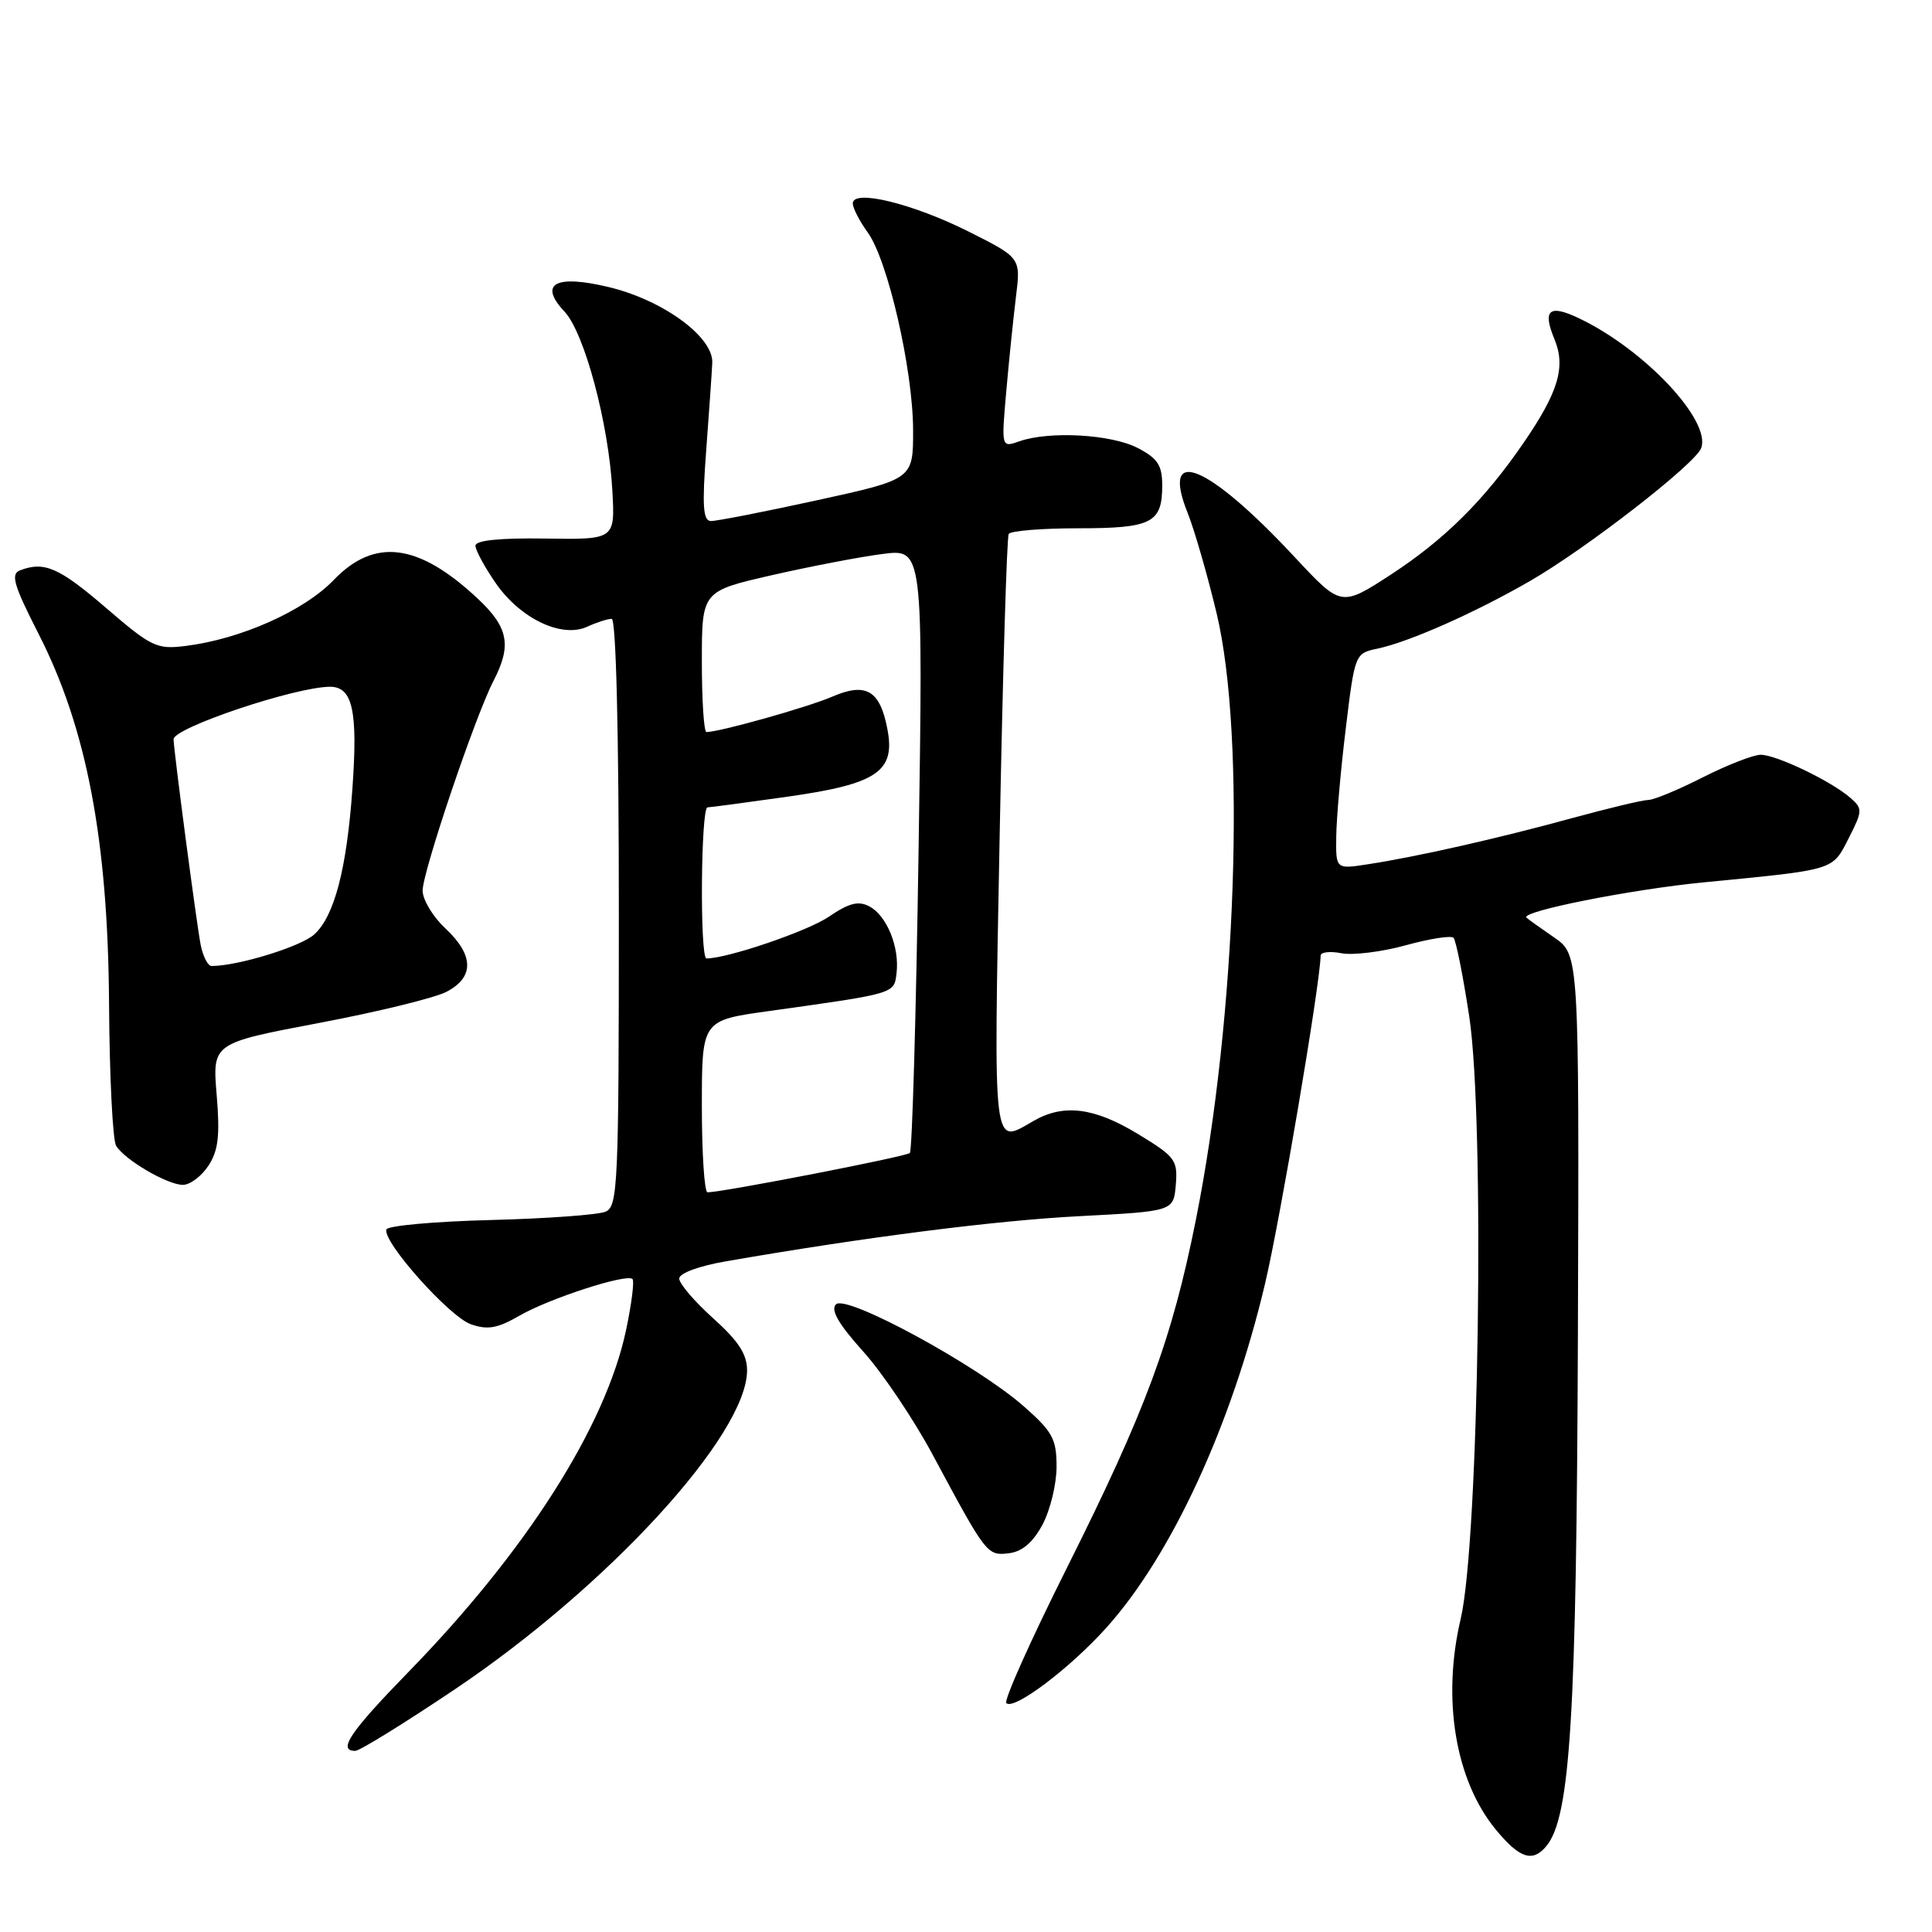 <?xml version="1.0" encoding="UTF-8" standalone="no"?>
<!DOCTYPE svg PUBLIC "-//W3C//DTD SVG 1.1//EN" "http://www.w3.org/Graphics/SVG/1.1/DTD/svg11.dtd" >
<svg xmlns="http://www.w3.org/2000/svg" xmlns:xlink="http://www.w3.org/1999/xlink" version="1.1" viewBox="0 0 256 256">
 <g >
 <path fill="currentColor"
d=" M 204.90 244.62 C 208.08 240.79 208.90 227.42 209.08 176.77 C 209.25 126.50 209.25 126.50 205.92 124.21 C 204.09 122.95 202.44 121.77 202.26 121.59 C 201.44 120.77 216.12 117.85 225.81 116.91 C 243.31 115.21 242.77 115.37 244.96 111.07 C 246.80 107.46 246.82 107.15 245.21 105.74 C 242.69 103.52 235.35 100.00 233.29 100.01 C 232.31 100.02 228.85 101.37 225.61 103.01 C 222.37 104.66 219.13 106.00 218.40 106.00 C 217.68 106.00 213.13 107.09 208.29 108.41 C 198.53 111.09 187.72 113.53 181.25 114.52 C 177.00 115.18 177.00 115.18 177.06 110.84 C 177.09 108.45 177.65 102.02 178.32 96.54 C 179.52 86.64 179.55 86.57 182.51 85.95 C 186.72 85.06 195.41 81.21 202.73 76.99 C 210.19 72.69 224.59 61.51 225.41 59.39 C 226.79 55.77 217.94 46.34 209.26 42.19 C 205.27 40.28 204.36 41.04 205.97 44.94 C 207.50 48.62 206.50 51.96 201.84 58.74 C 196.64 66.31 191.40 71.50 184.31 76.13 C 177.71 80.42 177.71 80.42 171.60 73.87 C 160.07 61.48 153.72 58.85 157.37 67.97 C 158.27 70.22 160.00 76.21 161.21 81.28 C 165.12 97.63 163.85 134.65 158.46 161.63 C 155.28 177.53 151.83 186.86 141.36 207.77 C 136.60 217.27 132.99 225.33 133.34 225.67 C 134.33 226.67 141.75 221.08 146.61 215.67 C 155.23 206.07 163.18 188.86 167.61 170.16 C 169.63 161.64 174.92 130.42 174.99 126.63 C 174.99 126.16 176.24 126.01 177.75 126.31 C 179.26 126.60 183.09 126.13 186.25 125.26 C 189.42 124.38 192.27 123.94 192.60 124.26 C 192.92 124.59 193.86 129.28 194.68 134.68 C 196.77 148.43 195.98 204.14 193.55 214.50 C 191.04 225.16 192.84 235.92 198.21 242.44 C 201.36 246.26 203.08 246.82 204.90 244.62 Z  M 60.32 223.81 C 80.58 210.19 98.96 190.13 98.99 181.61 C 99.00 179.45 97.87 177.71 94.50 174.68 C 92.03 172.46 90.00 170.09 90.00 169.42 C 90.00 168.71 92.60 167.75 96.25 167.12 C 114.70 163.92 131.87 161.73 143.00 161.15 C 155.50 160.50 155.50 160.50 155.80 156.99 C 156.07 153.71 155.74 153.27 150.75 150.24 C 144.99 146.75 140.96 146.24 137.00 148.50 C 131.47 151.66 131.66 153.30 132.46 110.75 C 132.87 89.16 133.41 71.16 133.66 70.75 C 133.91 70.34 138.05 70.00 142.86 70.00 C 152.62 70.00 154.00 69.30 154.00 64.33 C 154.00 61.65 153.41 60.74 150.75 59.36 C 147.28 57.55 139.06 57.08 135.09 58.47 C 132.68 59.32 132.68 59.32 133.33 51.91 C 133.69 47.83 134.27 42.17 134.62 39.33 C 135.26 34.16 135.26 34.16 128.38 30.70 C 120.94 26.97 113.00 25.03 113.00 26.95 C 113.00 27.57 113.89 29.30 114.97 30.79 C 117.64 34.45 120.98 49.01 120.99 57.00 C 121.00 63.50 121.00 63.50 108.25 66.29 C 101.24 67.82 94.91 69.06 94.19 69.04 C 93.16 69.01 93.02 67.05 93.57 59.75 C 93.95 54.66 94.32 49.41 94.38 48.08 C 94.55 44.66 87.86 39.76 80.66 38.04 C 73.57 36.34 71.33 37.59 74.80 41.29 C 77.44 44.10 80.65 56.09 81.14 65.00 C 81.50 71.50 81.50 71.50 72.25 71.36 C 66.19 71.27 63.00 71.60 63.00 72.31 C 63.00 72.90 64.21 75.13 65.68 77.26 C 68.94 81.97 74.42 84.59 77.79 83.05 C 79.06 82.47 80.52 82.00 81.05 82.00 C 81.63 82.00 82.00 96.91 82.00 120.89 C 82.00 156.98 81.87 159.84 80.25 160.55 C 79.29 160.97 72.42 161.47 65.00 161.66 C 57.58 161.85 51.36 162.41 51.20 162.91 C 50.66 164.51 59.53 174.46 62.39 175.47 C 64.61 176.25 65.91 176.02 68.84 174.33 C 72.84 172.03 83.05 168.72 83.81 169.48 C 84.07 169.74 83.69 172.77 82.96 176.23 C 80.24 189.03 69.74 205.53 54.06 221.61 C 46.38 229.50 44.69 232.00 47.07 232.00 C 47.66 232.00 53.62 228.31 60.32 223.81 Z  M 138.14 202.02 C 139.16 200.10 140.00 196.65 140.00 194.35 C 140.00 190.67 139.48 189.71 135.64 186.33 C 129.42 180.87 112.13 171.47 110.77 172.83 C 110.03 173.57 111.09 175.42 114.37 179.07 C 116.94 181.92 121.11 188.13 123.65 192.88 C 130.71 206.04 130.80 206.16 133.70 205.81 C 135.45 205.60 136.87 204.38 138.14 202.02 Z  M 27.62 154.46 C 28.93 152.45 29.16 150.48 28.71 145.07 C 28.14 138.23 28.14 138.23 42.21 135.56 C 49.95 134.10 57.57 132.24 59.14 131.43 C 62.87 129.50 62.82 126.57 59.00 123.00 C 57.35 121.46 56.00 119.21 56.00 118.01 C 56.00 115.52 62.96 94.91 65.39 90.22 C 67.84 85.48 67.37 83.12 63.25 79.27 C 55.42 71.96 49.62 71.23 44.21 76.86 C 40.28 80.95 31.90 84.68 24.61 85.59 C 20.77 86.07 20.08 85.74 14.05 80.55 C 7.81 75.19 5.87 74.34 2.64 75.58 C 1.39 76.07 1.82 77.53 5.09 83.95 C 11.48 96.44 14.31 111.30 14.45 133.00 C 14.51 142.62 14.93 151.10 15.39 151.83 C 16.56 153.71 22.17 156.99 24.23 157.00 C 25.18 157.00 26.70 155.86 27.62 154.46 Z  M 93.00 146.60 C 93.00 135.21 93.00 135.21 101.75 133.99 C 118.78 131.61 118.47 131.70 118.80 128.92 C 119.20 125.49 117.51 121.34 115.21 120.11 C 113.75 119.33 112.52 119.64 109.81 121.48 C 107.00 123.39 96.40 127.00 93.61 127.00 C 92.72 127.00 92.86 107.00 93.75 106.98 C 94.16 106.97 98.95 106.33 104.39 105.56 C 116.19 103.89 118.64 102.24 117.60 96.69 C 116.62 91.46 114.77 90.36 110.23 92.33 C 107.00 93.72 95.34 97.00 93.61 97.00 C 93.27 97.00 93.00 92.80 93.00 87.67 C 93.00 78.34 93.00 78.34 102.25 76.22 C 107.34 75.06 113.93 73.79 116.91 73.41 C 122.32 72.70 122.32 72.70 121.72 112.46 C 121.39 134.32 120.87 152.47 120.56 152.78 C 120.08 153.25 95.93 157.95 93.75 157.99 C 93.34 157.99 93.00 152.87 93.00 146.60 Z  M 26.60 125.25 C 26.08 122.67 23.00 99.33 23.00 97.95 C 23.00 96.43 39.18 91.00 43.73 91.00 C 46.72 91.00 47.43 94.17 46.70 104.44 C 45.95 115.10 44.32 121.37 41.65 123.81 C 39.88 125.43 31.53 128.00 28.03 128.00 C 27.55 128.00 26.91 126.76 26.60 125.25 Z "/>
</g>
</svg>